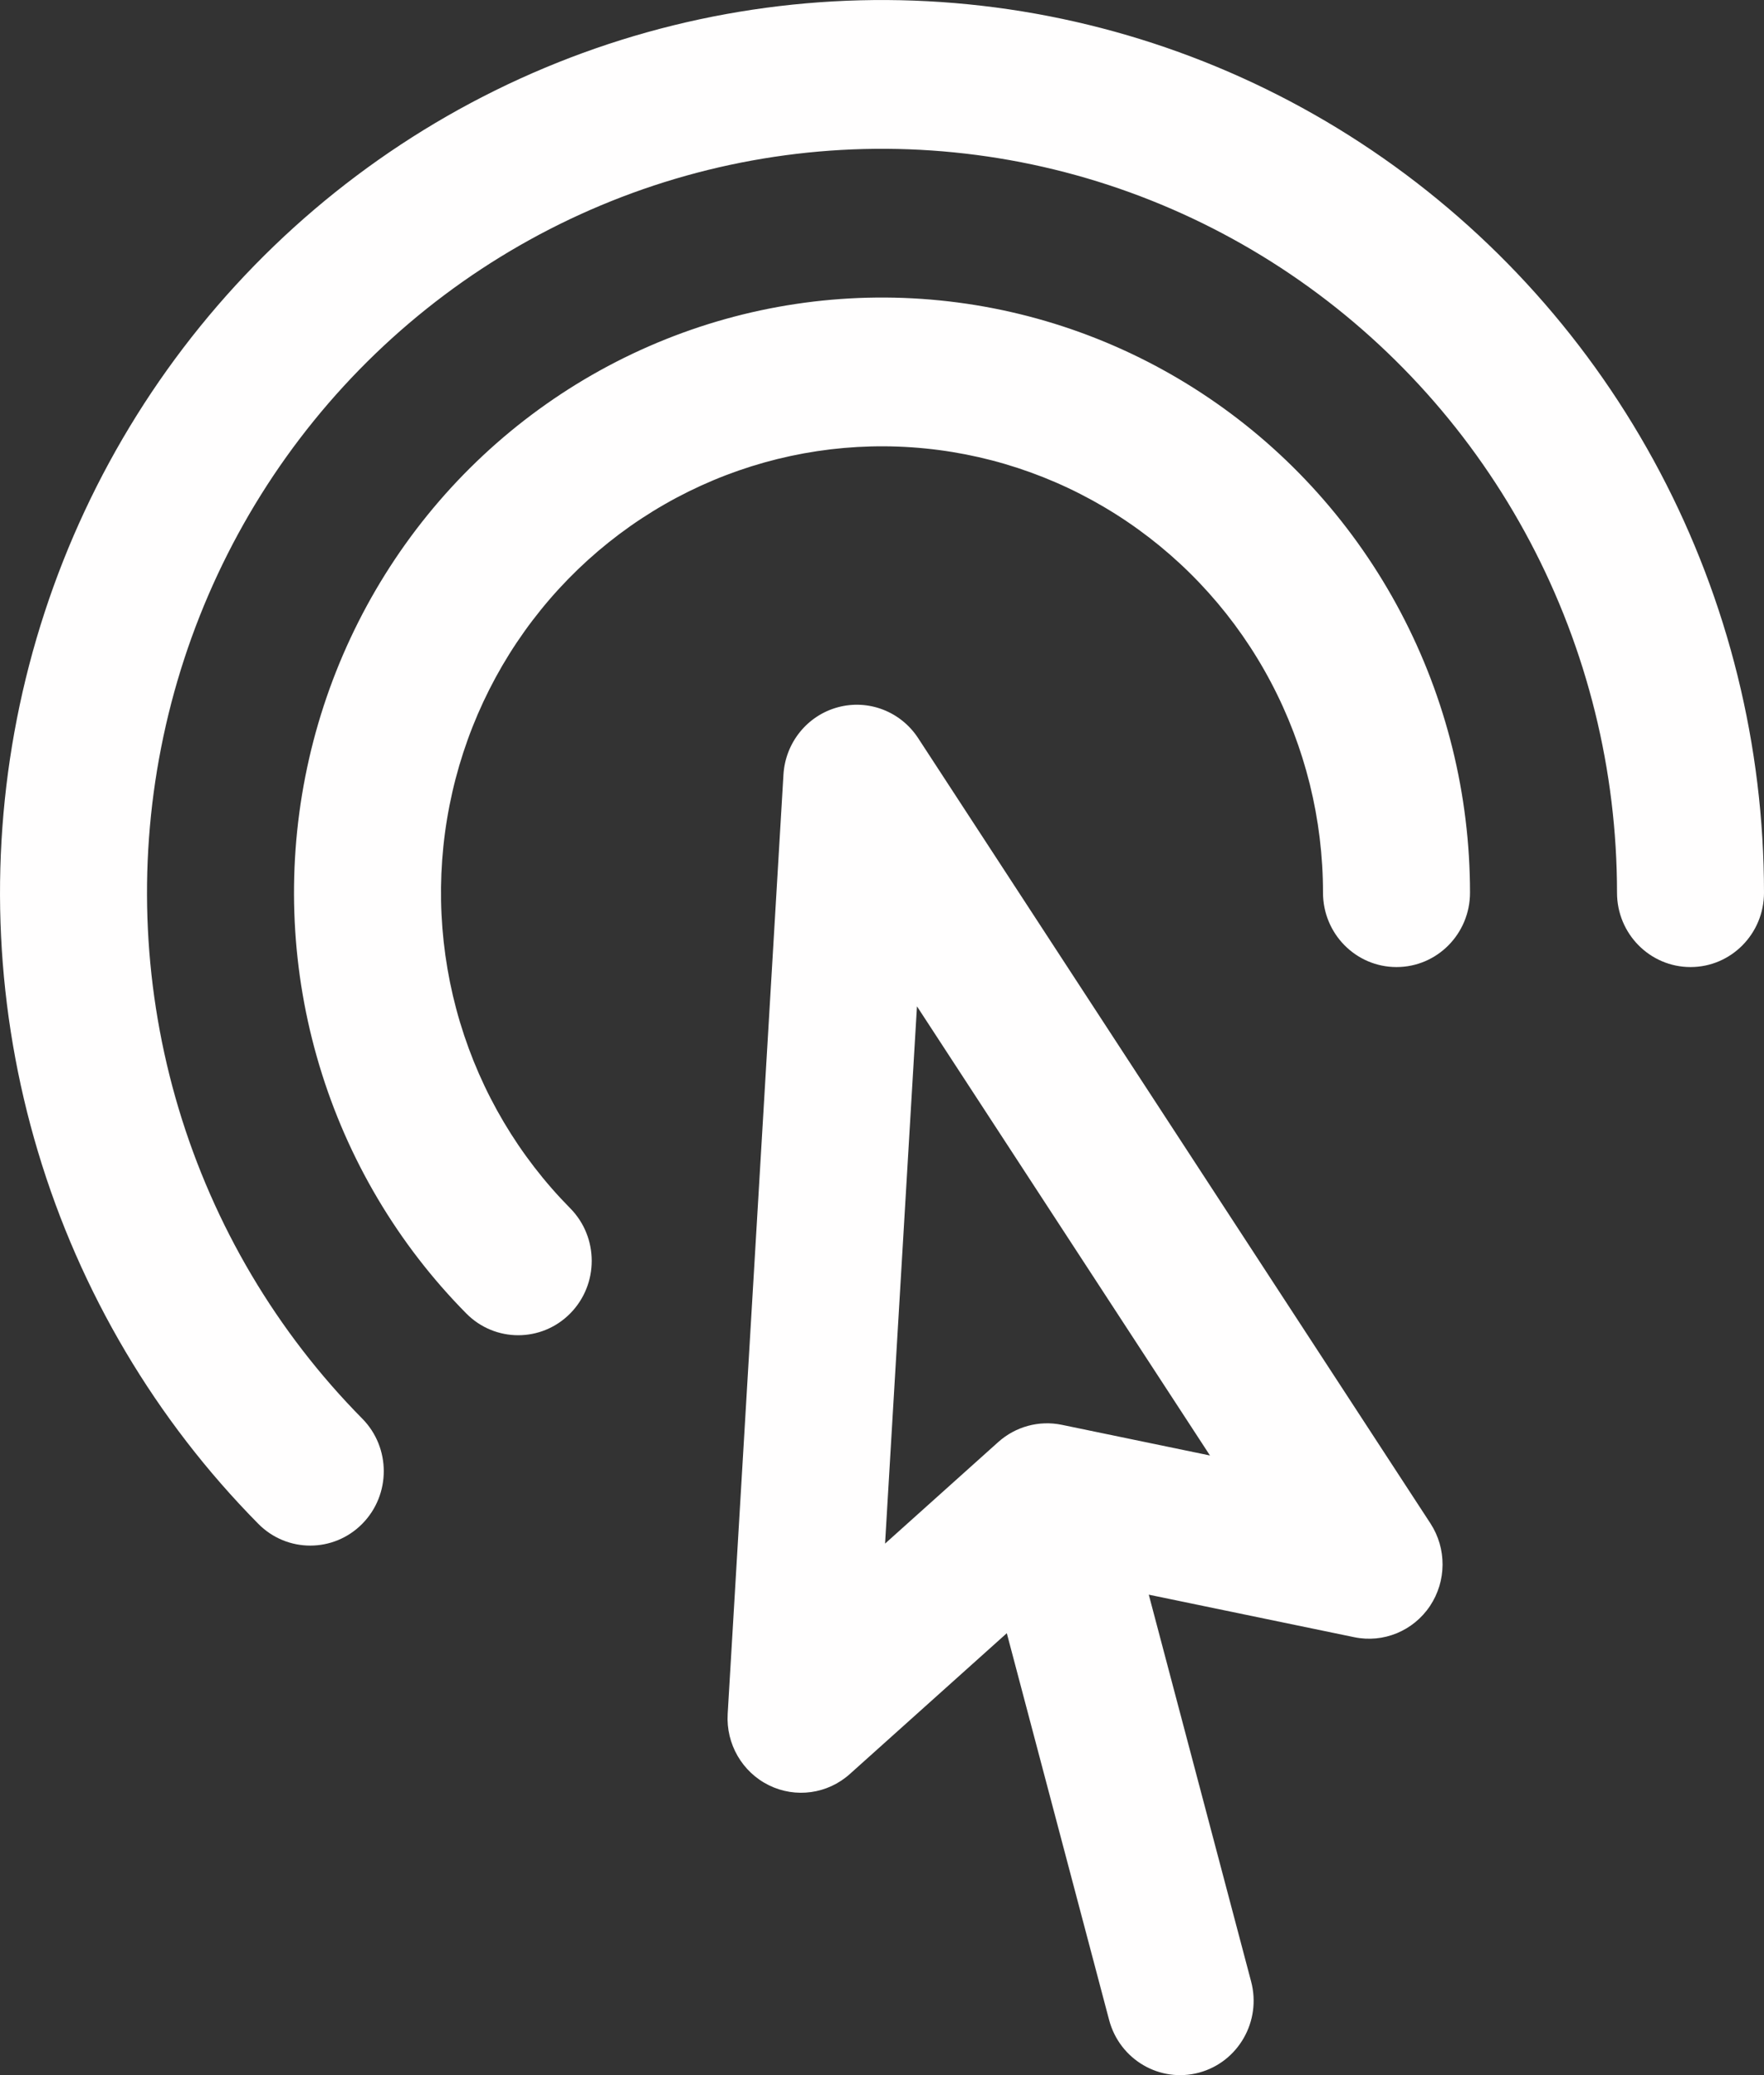 <svg width="68" height="80" viewBox="0 0 68 80" fill="none" xmlns="http://www.w3.org/2000/svg">
<rect x="0" y="0" width="68" height="80" fill="#333333" stroke="none"/>
<path fill-rule="evenodd" clip-rule="evenodd" d="M36.779 5.875C32.142 5.412 27.463 6.114 23.159 7.919C18.854 9.723 15.055 12.575 12.099 16.22C9.143 19.865 7.121 24.192 6.212 28.818C5.302 33.443 5.534 38.224 6.886 42.737C8.239 47.25 10.67 51.355 13.964 54.69C15.071 55.81 15.07 57.626 13.964 58.746C12.857 59.866 11.063 59.866 9.957 58.746C6.004 54.744 3.086 49.817 1.464 44.401C-0.159 38.986 -0.437 33.249 0.654 27.698C1.745 22.148 4.172 16.956 7.719 12.581C11.266 8.207 15.825 4.785 20.99 2.62C26.156 0.454 31.77 -0.388 37.334 0.167C42.898 0.722 48.242 2.657 52.891 5.801C57.539 8.946 61.35 13.202 63.986 18.193C66.622 23.184 68 28.756 68 34.415C68 35.999 66.731 37.283 65.167 37.282C63.602 37.282 62.333 35.998 62.334 34.415C62.334 29.699 61.185 25.055 58.988 20.896C56.792 16.737 53.616 13.19 49.742 10.57C45.868 7.95 41.416 6.337 36.779 5.875ZM35.667 17.289C32.885 17.011 30.078 17.433 27.495 18.516C24.912 19.599 22.633 21.309 20.859 23.497C19.085 25.684 17.872 28.281 17.327 31.056C16.781 33.832 16.921 36.7 17.732 39.408C18.544 42.116 20.003 44.579 21.98 46.58C23.087 47.7 23.087 49.516 21.981 50.636C20.874 51.756 19.08 51.756 17.974 50.636C15.338 47.968 13.392 44.684 12.31 41.073C11.227 37.463 11.042 33.638 11.769 29.937C12.496 26.237 14.114 22.775 16.478 19.858C18.843 16.942 21.882 14.661 25.326 13.217C28.77 11.773 32.513 11.211 36.223 11.581C39.933 11.951 43.495 13.241 46.594 15.338C49.694 17.434 52.234 20.272 53.991 23.6C55.748 26.927 56.667 30.642 56.667 34.415C56.667 35.999 55.398 37.283 53.833 37.282C52.268 37.282 51 35.998 51 34.414C51.001 31.585 50.311 28.799 48.993 26.303C47.676 23.807 45.77 21.679 43.446 20.107C41.121 18.534 38.45 17.566 35.667 17.289ZM32.296 27.267C33.474 26.947 34.722 27.427 35.394 28.457L55.14 58.728C55.772 59.696 55.765 60.954 55.123 61.915C54.481 62.876 53.331 63.35 52.208 63.118L44.284 61.478L48.229 76.391C48.634 77.921 47.736 79.493 46.225 79.903C44.713 80.312 43.16 79.404 42.755 77.874L38.811 62.963L32.759 68.393C31.902 69.162 30.671 69.333 29.64 68.825C28.61 68.318 27.983 67.232 28.051 66.075L30.201 29.865C30.274 28.633 31.118 27.586 32.296 27.267ZM35.348 38.796L34.118 59.509L38.482 55.593C39.15 54.995 40.056 54.749 40.93 54.929L46.643 56.112L35.348 38.796Z" fill="#FFFEFE"/>
</svg>
